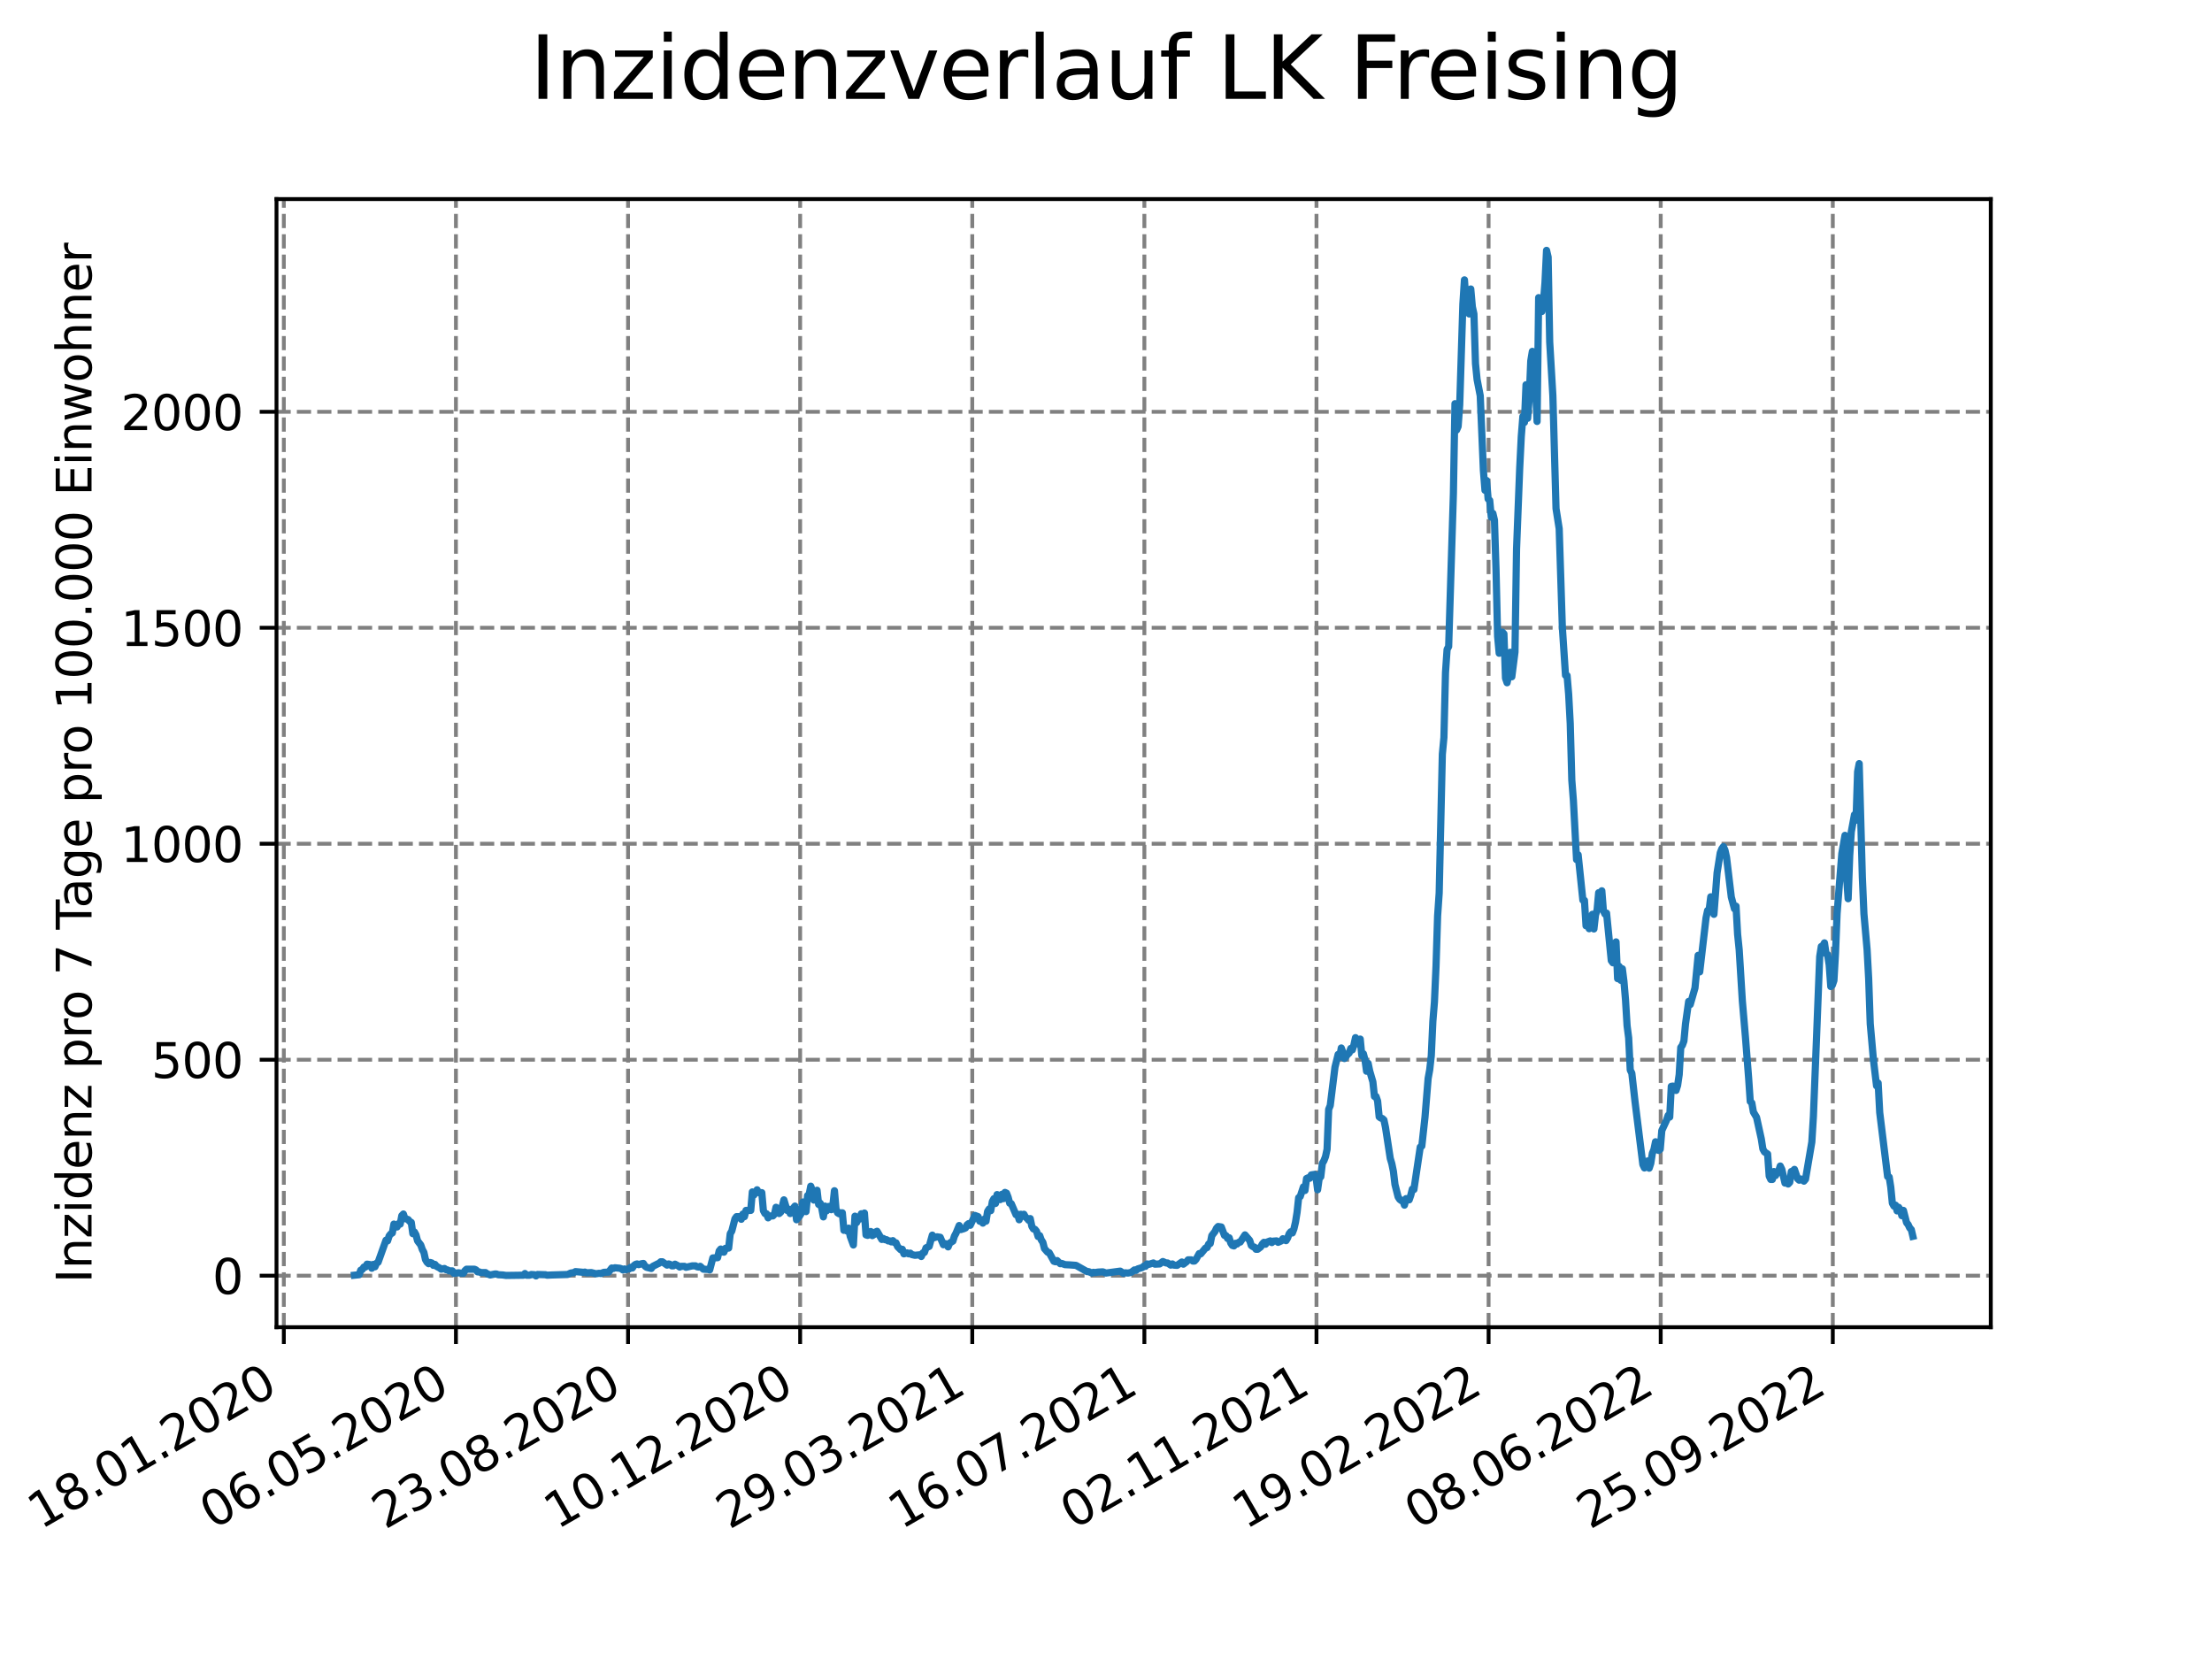 <?xml version="1.0" encoding="utf-8" standalone="no"?>
<!DOCTYPE svg PUBLIC "-//W3C//DTD SVG 1.1//EN"
  "http://www.w3.org/Graphics/SVG/1.1/DTD/svg11.dtd">
<svg xmlns:xlink="http://www.w3.org/1999/xlink" width="460.8pt" height="345.6pt" viewBox="0 0 460.8 345.6" xmlns="http://www.w3.org/2000/svg" version="1.1">
 <defs>
  <style type="text/css">*{stroke-linejoin: round; stroke-linecap: butt}</style>
 </defs>
 <g id="figure_1">
  <g id="patch_1">
   <path d="M 0 345.6 
L 460.8 345.6 
L 460.8 0 
L 0 0 
z
" style="fill: #ffffff"/>
  </g>
  <g id="axes_1">
   <g id="patch_2">
    <path d="M 57.6 276.48 
L 414.72 276.48 
L 414.72 41.472 
L 57.6 41.472 
z
" style="fill: #ffffff"/>
   </g>
   <g id="matplotlib.axis_1">
    <g id="xtick_1">
     <g id="line2d_1">
      <path d="M 59.127 276.48 
L 59.127 41.472 
" clip-path="url(#p4ba4562be3)" style="fill: none; stroke-dasharray: 2.96,1.28; stroke-dashoffset: 0; stroke: #808080; stroke-width: 0.8"/>
     </g>
     <g id="line2d_2">
      <defs>
       <path id="me789b47ba7" d="M 0 0 
L 0 3.5 
" style="stroke: #000000; stroke-width: 0.8"/>
      </defs>
      <g>
       <use xlink:href="#me789b47ba7" x="59.127" y="276.48" style="stroke: #000000; stroke-width: 0.8"/>
      </g>
     </g>
     <g id="text_1">
      <!-- 18.01.2020 -->
      <g transform="translate(8.502 318.689) rotate(-30) scale(0.1 -0.1)">
       <defs>
        <path id="DejaVuSans-31" d="M 794 531 
L 1825 531 
L 1825 4091 
L 703 3866 
L 703 4441 
L 1819 4666 
L 2450 4666 
L 2450 531 
L 3481 531 
L 3481 0 
L 794 0 
L 794 531 
z
" transform="scale(0.016)"/>
        <path id="DejaVuSans-38" d="M 2034 2216 
Q 1584 2216 1326 1975 
Q 1069 1734 1069 1313 
Q 1069 891 1326 650 
Q 1584 409 2034 409 
Q 2484 409 2743 651 
Q 3003 894 3003 1313 
Q 3003 1734 2745 1975 
Q 2488 2216 2034 2216 
z
M 1403 2484 
Q 997 2584 770 2862 
Q 544 3141 544 3541 
Q 544 4100 942 4425 
Q 1341 4750 2034 4750 
Q 2731 4750 3128 4425 
Q 3525 4100 3525 3541 
Q 3525 3141 3298 2862 
Q 3072 2584 2669 2484 
Q 3125 2378 3379 2068 
Q 3634 1759 3634 1313 
Q 3634 634 3220 271 
Q 2806 -91 2034 -91 
Q 1263 -91 848 271 
Q 434 634 434 1313 
Q 434 1759 690 2068 
Q 947 2378 1403 2484 
z
M 1172 3481 
Q 1172 3119 1398 2916 
Q 1625 2713 2034 2713 
Q 2441 2713 2670 2916 
Q 2900 3119 2900 3481 
Q 2900 3844 2670 4047 
Q 2441 4250 2034 4250 
Q 1625 4250 1398 4047 
Q 1172 3844 1172 3481 
z
" transform="scale(0.016)"/>
        <path id="DejaVuSans-2e" d="M 684 794 
L 1344 794 
L 1344 0 
L 684 0 
L 684 794 
z
" transform="scale(0.016)"/>
        <path id="DejaVuSans-30" d="M 2034 4250 
Q 1547 4250 1301 3770 
Q 1056 3291 1056 2328 
Q 1056 1369 1301 889 
Q 1547 409 2034 409 
Q 2525 409 2770 889 
Q 3016 1369 3016 2328 
Q 3016 3291 2770 3770 
Q 2525 4250 2034 4250 
z
M 2034 4750 
Q 2819 4750 3233 4129 
Q 3647 3509 3647 2328 
Q 3647 1150 3233 529 
Q 2819 -91 2034 -91 
Q 1250 -91 836 529 
Q 422 1150 422 2328 
Q 422 3509 836 4129 
Q 1250 4750 2034 4750 
z
" transform="scale(0.016)"/>
        <path id="DejaVuSans-32" d="M 1228 531 
L 3431 531 
L 3431 0 
L 469 0 
L 469 531 
Q 828 903 1448 1529 
Q 2069 2156 2228 2338 
Q 2531 2678 2651 2914 
Q 2772 3150 2772 3378 
Q 2772 3750 2511 3984 
Q 2250 4219 1831 4219 
Q 1534 4219 1204 4116 
Q 875 4013 500 3803 
L 500 4441 
Q 881 4594 1212 4672 
Q 1544 4750 1819 4750 
Q 2544 4750 2975 4387 
Q 3406 4025 3406 3419 
Q 3406 3131 3298 2873 
Q 3191 2616 2906 2266 
Q 2828 2175 2409 1742 
Q 1991 1309 1228 531 
z
" transform="scale(0.016)"/>
       </defs>
       <use xlink:href="#DejaVuSans-31"/>
       <use xlink:href="#DejaVuSans-38" x="63.623"/>
       <use xlink:href="#DejaVuSans-2e" x="127.246"/>
       <use xlink:href="#DejaVuSans-30" x="159.033"/>
       <use xlink:href="#DejaVuSans-31" x="222.656"/>
       <use xlink:href="#DejaVuSans-2e" x="286.279"/>
       <use xlink:href="#DejaVuSans-32" x="318.066"/>
       <use xlink:href="#DejaVuSans-30" x="381.689"/>
       <use xlink:href="#DejaVuSans-32" x="445.312"/>
       <use xlink:href="#DejaVuSans-30" x="508.936"/>
      </g>
     </g>
    </g>
    <g id="xtick_2">
     <g id="line2d_3">
      <path d="M 94.98 276.48 
L 94.98 41.472 
" clip-path="url(#p4ba4562be3)" style="fill: none; stroke-dasharray: 2.96,1.28; stroke-dashoffset: 0; stroke: #808080; stroke-width: 0.8"/>
     </g>
     <g id="line2d_4">
      <g>
       <use xlink:href="#me789b47ba7" x="94.98" y="276.48" style="stroke: #000000; stroke-width: 0.8"/>
      </g>
     </g>
     <g id="text_2">
      <!-- 06.05.2020 -->
      <g transform="translate(44.355 318.689) rotate(-30) scale(0.1 -0.1)">
       <defs>
        <path id="DejaVuSans-36" d="M 2113 2584 
Q 1688 2584 1439 2293 
Q 1191 2003 1191 1497 
Q 1191 994 1439 701 
Q 1688 409 2113 409 
Q 2538 409 2786 701 
Q 3034 994 3034 1497 
Q 3034 2003 2786 2293 
Q 2538 2584 2113 2584 
z
M 3366 4563 
L 3366 3988 
Q 3128 4100 2886 4159 
Q 2644 4219 2406 4219 
Q 1781 4219 1451 3797 
Q 1122 3375 1075 2522 
Q 1259 2794 1537 2939 
Q 1816 3084 2150 3084 
Q 2853 3084 3261 2657 
Q 3669 2231 3669 1497 
Q 3669 778 3244 343 
Q 2819 -91 2113 -91 
Q 1303 -91 875 529 
Q 447 1150 447 2328 
Q 447 3434 972 4092 
Q 1497 4750 2381 4750 
Q 2619 4750 2861 4703 
Q 3103 4656 3366 4563 
z
" transform="scale(0.016)"/>
        <path id="DejaVuSans-35" d="M 691 4666 
L 3169 4666 
L 3169 4134 
L 1269 4134 
L 1269 2991 
Q 1406 3038 1543 3061 
Q 1681 3084 1819 3084 
Q 2600 3084 3056 2656 
Q 3513 2228 3513 1497 
Q 3513 744 3044 326 
Q 2575 -91 1722 -91 
Q 1428 -91 1123 -41 
Q 819 9 494 109 
L 494 744 
Q 775 591 1075 516 
Q 1375 441 1709 441 
Q 2250 441 2565 725 
Q 2881 1009 2881 1497 
Q 2881 1984 2565 2268 
Q 2250 2553 1709 2553 
Q 1456 2553 1204 2497 
Q 953 2441 691 2322 
L 691 4666 
z
" transform="scale(0.016)"/>
       </defs>
       <use xlink:href="#DejaVuSans-30"/>
       <use xlink:href="#DejaVuSans-36" x="63.623"/>
       <use xlink:href="#DejaVuSans-2e" x="127.246"/>
       <use xlink:href="#DejaVuSans-30" x="159.033"/>
       <use xlink:href="#DejaVuSans-35" x="222.656"/>
       <use xlink:href="#DejaVuSans-2e" x="286.279"/>
       <use xlink:href="#DejaVuSans-32" x="318.066"/>
       <use xlink:href="#DejaVuSans-30" x="381.689"/>
       <use xlink:href="#DejaVuSans-32" x="445.312"/>
       <use xlink:href="#DejaVuSans-30" x="508.936"/>
      </g>
     </g>
    </g>
    <g id="xtick_3">
     <g id="line2d_5">
      <path d="M 130.834 276.48 
L 130.834 41.472 
" clip-path="url(#p4ba4562be3)" style="fill: none; stroke-dasharray: 2.96,1.28; stroke-dashoffset: 0; stroke: #808080; stroke-width: 0.8"/>
     </g>
     <g id="line2d_6">
      <g>
       <use xlink:href="#me789b47ba7" x="130.834" y="276.48" style="stroke: #000000; stroke-width: 0.8"/>
      </g>
     </g>
     <g id="text_3">
      <!-- 23.08.2020 -->
      <g transform="translate(80.208 318.689) rotate(-30) scale(0.1 -0.1)">
       <defs>
        <path id="DejaVuSans-33" d="M 2597 2516 
Q 3050 2419 3304 2112 
Q 3559 1806 3559 1356 
Q 3559 666 3084 287 
Q 2609 -91 1734 -91 
Q 1441 -91 1130 -33 
Q 819 25 488 141 
L 488 750 
Q 750 597 1062 519 
Q 1375 441 1716 441 
Q 2309 441 2620 675 
Q 2931 909 2931 1356 
Q 2931 1769 2642 2001 
Q 2353 2234 1838 2234 
L 1294 2234 
L 1294 2753 
L 1863 2753 
Q 2328 2753 2575 2939 
Q 2822 3125 2822 3475 
Q 2822 3834 2567 4026 
Q 2313 4219 1838 4219 
Q 1578 4219 1281 4162 
Q 984 4106 628 3988 
L 628 4550 
Q 988 4650 1302 4700 
Q 1616 4750 1894 4750 
Q 2613 4750 3031 4423 
Q 3450 4097 3450 3541 
Q 3450 3153 3228 2886 
Q 3006 2619 2597 2516 
z
" transform="scale(0.016)"/>
       </defs>
       <use xlink:href="#DejaVuSans-32"/>
       <use xlink:href="#DejaVuSans-33" x="63.623"/>
       <use xlink:href="#DejaVuSans-2e" x="127.246"/>
       <use xlink:href="#DejaVuSans-30" x="159.033"/>
       <use xlink:href="#DejaVuSans-38" x="222.656"/>
       <use xlink:href="#DejaVuSans-2e" x="286.279"/>
       <use xlink:href="#DejaVuSans-32" x="318.066"/>
       <use xlink:href="#DejaVuSans-30" x="381.689"/>
       <use xlink:href="#DejaVuSans-32" x="445.312"/>
       <use xlink:href="#DejaVuSans-30" x="508.936"/>
      </g>
     </g>
    </g>
    <g id="xtick_4">
     <g id="line2d_7">
      <path d="M 166.687 276.48 
L 166.687 41.472 
" clip-path="url(#p4ba4562be3)" style="fill: none; stroke-dasharray: 2.96,1.28; stroke-dashoffset: 0; stroke: #808080; stroke-width: 0.8"/>
     </g>
     <g id="line2d_8">
      <g>
       <use xlink:href="#me789b47ba7" x="166.687" y="276.48" style="stroke: #000000; stroke-width: 0.8"/>
      </g>
     </g>
     <g id="text_4">
      <!-- 10.12.2020 -->
      <g transform="translate(116.062 318.689) rotate(-30) scale(0.1 -0.1)">
       <use xlink:href="#DejaVuSans-31"/>
       <use xlink:href="#DejaVuSans-30" x="63.623"/>
       <use xlink:href="#DejaVuSans-2e" x="127.246"/>
       <use xlink:href="#DejaVuSans-31" x="159.033"/>
       <use xlink:href="#DejaVuSans-32" x="222.656"/>
       <use xlink:href="#DejaVuSans-2e" x="286.279"/>
       <use xlink:href="#DejaVuSans-32" x="318.066"/>
       <use xlink:href="#DejaVuSans-30" x="381.689"/>
       <use xlink:href="#DejaVuSans-32" x="445.312"/>
       <use xlink:href="#DejaVuSans-30" x="508.936"/>
      </g>
     </g>
    </g>
    <g id="xtick_5">
     <g id="line2d_9">
      <path d="M 202.541 276.48 
L 202.541 41.472 
" clip-path="url(#p4ba4562be3)" style="fill: none; stroke-dasharray: 2.96,1.28; stroke-dashoffset: 0; stroke: #808080; stroke-width: 0.8"/>
     </g>
     <g id="line2d_10">
      <g>
       <use xlink:href="#me789b47ba7" x="202.541" y="276.48" style="stroke: #000000; stroke-width: 0.8"/>
      </g>
     </g>
     <g id="text_5">
      <!-- 29.03.2021 -->
      <g transform="translate(151.915 318.689) rotate(-30) scale(0.1 -0.1)">
       <defs>
        <path id="DejaVuSans-39" d="M 703 97 
L 703 672 
Q 941 559 1184 500 
Q 1428 441 1663 441 
Q 2288 441 2617 861 
Q 2947 1281 2994 2138 
Q 2813 1869 2534 1725 
Q 2256 1581 1919 1581 
Q 1219 1581 811 2004 
Q 403 2428 403 3163 
Q 403 3881 828 4315 
Q 1253 4750 1959 4750 
Q 2769 4750 3195 4129 
Q 3622 3509 3622 2328 
Q 3622 1225 3098 567 
Q 2575 -91 1691 -91 
Q 1453 -91 1209 -44 
Q 966 3 703 97 
z
M 1959 2075 
Q 2384 2075 2632 2365 
Q 2881 2656 2881 3163 
Q 2881 3666 2632 3958 
Q 2384 4250 1959 4250 
Q 1534 4250 1286 3958 
Q 1038 3666 1038 3163 
Q 1038 2656 1286 2365 
Q 1534 2075 1959 2075 
z
" transform="scale(0.016)"/>
       </defs>
       <use xlink:href="#DejaVuSans-32"/>
       <use xlink:href="#DejaVuSans-39" x="63.623"/>
       <use xlink:href="#DejaVuSans-2e" x="127.246"/>
       <use xlink:href="#DejaVuSans-30" x="159.033"/>
       <use xlink:href="#DejaVuSans-33" x="222.656"/>
       <use xlink:href="#DejaVuSans-2e" x="286.279"/>
       <use xlink:href="#DejaVuSans-32" x="318.066"/>
       <use xlink:href="#DejaVuSans-30" x="381.689"/>
       <use xlink:href="#DejaVuSans-32" x="445.312"/>
       <use xlink:href="#DejaVuSans-31" x="508.936"/>
      </g>
     </g>
    </g>
    <g id="xtick_6">
     <g id="line2d_11">
      <path d="M 238.394 276.48 
L 238.394 41.472 
" clip-path="url(#p4ba4562be3)" style="fill: none; stroke-dasharray: 2.96,1.28; stroke-dashoffset: 0; stroke: #808080; stroke-width: 0.8"/>
     </g>
     <g id="line2d_12">
      <g>
       <use xlink:href="#me789b47ba7" x="238.394" y="276.48" style="stroke: #000000; stroke-width: 0.8"/>
      </g>
     </g>
     <g id="text_6">
      <!-- 16.07.2021 -->
      <g transform="translate(187.769 318.689) rotate(-30) scale(0.1 -0.1)">
       <defs>
        <path id="DejaVuSans-37" d="M 525 4666 
L 3525 4666 
L 3525 4397 
L 1831 0 
L 1172 0 
L 2766 4134 
L 525 4134 
L 525 4666 
z
" transform="scale(0.016)"/>
       </defs>
       <use xlink:href="#DejaVuSans-31"/>
       <use xlink:href="#DejaVuSans-36" x="63.623"/>
       <use xlink:href="#DejaVuSans-2e" x="127.246"/>
       <use xlink:href="#DejaVuSans-30" x="159.033"/>
       <use xlink:href="#DejaVuSans-37" x="222.656"/>
       <use xlink:href="#DejaVuSans-2e" x="286.279"/>
       <use xlink:href="#DejaVuSans-32" x="318.066"/>
       <use xlink:href="#DejaVuSans-30" x="381.689"/>
       <use xlink:href="#DejaVuSans-32" x="445.312"/>
       <use xlink:href="#DejaVuSans-31" x="508.936"/>
      </g>
     </g>
    </g>
    <g id="xtick_7">
     <g id="line2d_13">
      <path d="M 274.247 276.48 
L 274.247 41.472 
" clip-path="url(#p4ba4562be3)" style="fill: none; stroke-dasharray: 2.96,1.28; stroke-dashoffset: 0; stroke: #808080; stroke-width: 0.8"/>
     </g>
     <g id="line2d_14">
      <g>
       <use xlink:href="#me789b47ba7" x="274.247" y="276.48" style="stroke: #000000; stroke-width: 0.8"/>
      </g>
     </g>
     <g id="text_7">
      <!-- 02.11.2021 -->
      <g transform="translate(223.622 318.689) rotate(-30) scale(0.1 -0.1)">
       <use xlink:href="#DejaVuSans-30"/>
       <use xlink:href="#DejaVuSans-32" x="63.623"/>
       <use xlink:href="#DejaVuSans-2e" x="127.246"/>
       <use xlink:href="#DejaVuSans-31" x="159.033"/>
       <use xlink:href="#DejaVuSans-31" x="222.656"/>
       <use xlink:href="#DejaVuSans-2e" x="286.279"/>
       <use xlink:href="#DejaVuSans-32" x="318.066"/>
       <use xlink:href="#DejaVuSans-30" x="381.689"/>
       <use xlink:href="#DejaVuSans-32" x="445.312"/>
       <use xlink:href="#DejaVuSans-31" x="508.936"/>
      </g>
     </g>
    </g>
    <g id="xtick_8">
     <g id="line2d_15">
      <path d="M 310.101 276.48 
L 310.101 41.472 
" clip-path="url(#p4ba4562be3)" style="fill: none; stroke-dasharray: 2.96,1.28; stroke-dashoffset: 0; stroke: #808080; stroke-width: 0.8"/>
     </g>
     <g id="line2d_16">
      <g>
       <use xlink:href="#me789b47ba7" x="310.101" y="276.48" style="stroke: #000000; stroke-width: 0.8"/>
      </g>
     </g>
     <g id="text_8">
      <!-- 19.02.2022 -->
      <g transform="translate(259.476 318.689) rotate(-30) scale(0.1 -0.1)">
       <use xlink:href="#DejaVuSans-31"/>
       <use xlink:href="#DejaVuSans-39" x="63.623"/>
       <use xlink:href="#DejaVuSans-2e" x="127.246"/>
       <use xlink:href="#DejaVuSans-30" x="159.033"/>
       <use xlink:href="#DejaVuSans-32" x="222.656"/>
       <use xlink:href="#DejaVuSans-2e" x="286.279"/>
       <use xlink:href="#DejaVuSans-32" x="318.066"/>
       <use xlink:href="#DejaVuSans-30" x="381.689"/>
       <use xlink:href="#DejaVuSans-32" x="445.312"/>
       <use xlink:href="#DejaVuSans-32" x="508.936"/>
      </g>
     </g>
    </g>
    <g id="xtick_9">
     <g id="line2d_17">
      <path d="M 345.954 276.48 
L 345.954 41.472 
" clip-path="url(#p4ba4562be3)" style="fill: none; stroke-dasharray: 2.96,1.28; stroke-dashoffset: 0; stroke: #808080; stroke-width: 0.8"/>
     </g>
     <g id="line2d_18">
      <g>
       <use xlink:href="#me789b47ba7" x="345.954" y="276.48" style="stroke: #000000; stroke-width: 0.8"/>
      </g>
     </g>
     <g id="text_9">
      <!-- 08.06.2022 -->
      <g transform="translate(295.329 318.689) rotate(-30) scale(0.1 -0.1)">
       <use xlink:href="#DejaVuSans-30"/>
       <use xlink:href="#DejaVuSans-38" x="63.623"/>
       <use xlink:href="#DejaVuSans-2e" x="127.246"/>
       <use xlink:href="#DejaVuSans-30" x="159.033"/>
       <use xlink:href="#DejaVuSans-36" x="222.656"/>
       <use xlink:href="#DejaVuSans-2e" x="286.279"/>
       <use xlink:href="#DejaVuSans-32" x="318.066"/>
       <use xlink:href="#DejaVuSans-30" x="381.689"/>
       <use xlink:href="#DejaVuSans-32" x="445.312"/>
       <use xlink:href="#DejaVuSans-32" x="508.936"/>
      </g>
     </g>
    </g>
    <g id="xtick_10">
     <g id="line2d_19">
      <path d="M 381.808 276.48 
L 381.808 41.472 
" clip-path="url(#p4ba4562be3)" style="fill: none; stroke-dasharray: 2.96,1.28; stroke-dashoffset: 0; stroke: #808080; stroke-width: 0.8"/>
     </g>
     <g id="line2d_20">
      <g>
       <use xlink:href="#me789b47ba7" x="381.808" y="276.48" style="stroke: #000000; stroke-width: 0.8"/>
      </g>
     </g>
     <g id="text_10">
      <!-- 25.09.2022 -->
      <g transform="translate(331.183 318.689) rotate(-30) scale(0.1 -0.1)">
       <use xlink:href="#DejaVuSans-32"/>
       <use xlink:href="#DejaVuSans-35" x="63.623"/>
       <use xlink:href="#DejaVuSans-2e" x="127.246"/>
       <use xlink:href="#DejaVuSans-30" x="159.033"/>
       <use xlink:href="#DejaVuSans-39" x="222.656"/>
       <use xlink:href="#DejaVuSans-2e" x="286.279"/>
       <use xlink:href="#DejaVuSans-32" x="318.066"/>
       <use xlink:href="#DejaVuSans-30" x="381.689"/>
       <use xlink:href="#DejaVuSans-32" x="445.312"/>
       <use xlink:href="#DejaVuSans-32" x="508.936"/>
      </g>
     </g>
    </g>
   </g>
   <g id="matplotlib.axis_2">
    <g id="ytick_1">
     <g id="line2d_21">
      <path d="M 57.6 265.748 
L 414.72 265.748 
" clip-path="url(#p4ba4562be3)" style="fill: none; stroke-dasharray: 2.96,1.28; stroke-dashoffset: 0; stroke: #808080; stroke-width: 0.8"/>
     </g>
     <g id="line2d_22">
      <defs>
       <path id="m1b3b6927d6" d="M 0 0 
L -3.5 0 
" style="stroke: #000000; stroke-width: 0.8"/>
      </defs>
      <g>
       <use xlink:href="#m1b3b6927d6" x="57.6" y="265.748" style="stroke: #000000; stroke-width: 0.8"/>
      </g>
     </g>
     <g id="text_11">
      <!-- 0 -->
      <g transform="translate(44.237 269.547) scale(0.1 -0.1)">
       <use xlink:href="#DejaVuSans-30"/>
      </g>
     </g>
    </g>
    <g id="ytick_2">
     <g id="line2d_23">
      <path d="M 57.6 220.758 
L 414.72 220.758 
" clip-path="url(#p4ba4562be3)" style="fill: none; stroke-dasharray: 2.96,1.28; stroke-dashoffset: 0; stroke: #808080; stroke-width: 0.8"/>
     </g>
     <g id="line2d_24">
      <g>
       <use xlink:href="#m1b3b6927d6" x="57.6" y="220.758" style="stroke: #000000; stroke-width: 0.8"/>
      </g>
     </g>
     <g id="text_12">
      <!-- 500 -->
      <g transform="translate(31.512 224.557) scale(0.1 -0.1)">
       <use xlink:href="#DejaVuSans-35"/>
       <use xlink:href="#DejaVuSans-30" x="63.623"/>
       <use xlink:href="#DejaVuSans-30" x="127.246"/>
      </g>
     </g>
    </g>
    <g id="ytick_3">
     <g id="line2d_25">
      <path d="M 57.6 175.768 
L 414.72 175.768 
" clip-path="url(#p4ba4562be3)" style="fill: none; stroke-dasharray: 2.96,1.28; stroke-dashoffset: 0; stroke: #808080; stroke-width: 0.8"/>
     </g>
     <g id="line2d_26">
      <g>
       <use xlink:href="#m1b3b6927d6" x="57.6" y="175.768" style="stroke: #000000; stroke-width: 0.8"/>
      </g>
     </g>
     <g id="text_13">
      <!-- 1000 -->
      <g transform="translate(25.15 179.567) scale(0.1 -0.1)">
       <use xlink:href="#DejaVuSans-31"/>
       <use xlink:href="#DejaVuSans-30" x="63.623"/>
       <use xlink:href="#DejaVuSans-30" x="127.246"/>
       <use xlink:href="#DejaVuSans-30" x="190.869"/>
      </g>
     </g>
    </g>
    <g id="ytick_4">
     <g id="line2d_27">
      <path d="M 57.6 130.778 
L 414.72 130.778 
" clip-path="url(#p4ba4562be3)" style="fill: none; stroke-dasharray: 2.96,1.28; stroke-dashoffset: 0; stroke: #808080; stroke-width: 0.8"/>
     </g>
     <g id="line2d_28">
      <g>
       <use xlink:href="#m1b3b6927d6" x="57.6" y="130.778" style="stroke: #000000; stroke-width: 0.8"/>
      </g>
     </g>
     <g id="text_14">
      <!-- 1500 -->
      <g transform="translate(25.15 134.577) scale(0.1 -0.1)">
       <use xlink:href="#DejaVuSans-31"/>
       <use xlink:href="#DejaVuSans-35" x="63.623"/>
       <use xlink:href="#DejaVuSans-30" x="127.246"/>
       <use xlink:href="#DejaVuSans-30" x="190.869"/>
      </g>
     </g>
    </g>
    <g id="ytick_5">
     <g id="line2d_29">
      <path d="M 57.6 85.788 
L 414.72 85.788 
" clip-path="url(#p4ba4562be3)" style="fill: none; stroke-dasharray: 2.96,1.28; stroke-dashoffset: 0; stroke: #808080; stroke-width: 0.8"/>
     </g>
     <g id="line2d_30">
      <g>
       <use xlink:href="#m1b3b6927d6" x="57.6" y="85.788" style="stroke: #000000; stroke-width: 0.8"/>
      </g>
     </g>
     <g id="text_15">
      <!-- 2000 -->
      <g transform="translate(25.15 89.588) scale(0.1 -0.1)">
       <use xlink:href="#DejaVuSans-32"/>
       <use xlink:href="#DejaVuSans-30" x="63.623"/>
       <use xlink:href="#DejaVuSans-30" x="127.246"/>
       <use xlink:href="#DejaVuSans-30" x="190.869"/>
      </g>
     </g>
    </g>
    <g id="text_16">
     <!-- Inzidenz pro 7 Tage pro 100.000 Einwohner -->
     <g transform="translate(19.07 267.301) rotate(-90) scale(0.1 -0.1)">
      <defs>
       <path id="DejaVuSans-49" d="M 628 4666 
L 1259 4666 
L 1259 0 
L 628 0 
L 628 4666 
z
" transform="scale(0.016)"/>
       <path id="DejaVuSans-6e" d="M 3513 2113 
L 3513 0 
L 2938 0 
L 2938 2094 
Q 2938 2591 2744 2837 
Q 2550 3084 2163 3084 
Q 1697 3084 1428 2787 
Q 1159 2491 1159 1978 
L 1159 0 
L 581 0 
L 581 3500 
L 1159 3500 
L 1159 2956 
Q 1366 3272 1645 3428 
Q 1925 3584 2291 3584 
Q 2894 3584 3203 3211 
Q 3513 2838 3513 2113 
z
" transform="scale(0.016)"/>
       <path id="DejaVuSans-7a" d="M 353 3500 
L 3084 3500 
L 3084 2975 
L 922 459 
L 3084 459 
L 3084 0 
L 275 0 
L 275 525 
L 2438 3041 
L 353 3041 
L 353 3500 
z
" transform="scale(0.016)"/>
       <path id="DejaVuSans-69" d="M 603 3500 
L 1178 3500 
L 1178 0 
L 603 0 
L 603 3500 
z
M 603 4863 
L 1178 4863 
L 1178 4134 
L 603 4134 
L 603 4863 
z
" transform="scale(0.016)"/>
       <path id="DejaVuSans-64" d="M 2906 2969 
L 2906 4863 
L 3481 4863 
L 3481 0 
L 2906 0 
L 2906 525 
Q 2725 213 2448 61 
Q 2172 -91 1784 -91 
Q 1150 -91 751 415 
Q 353 922 353 1747 
Q 353 2572 751 3078 
Q 1150 3584 1784 3584 
Q 2172 3584 2448 3432 
Q 2725 3281 2906 2969 
z
M 947 1747 
Q 947 1113 1208 752 
Q 1469 391 1925 391 
Q 2381 391 2643 752 
Q 2906 1113 2906 1747 
Q 2906 2381 2643 2742 
Q 2381 3103 1925 3103 
Q 1469 3103 1208 2742 
Q 947 2381 947 1747 
z
" transform="scale(0.016)"/>
       <path id="DejaVuSans-65" d="M 3597 1894 
L 3597 1613 
L 953 1613 
Q 991 1019 1311 708 
Q 1631 397 2203 397 
Q 2534 397 2845 478 
Q 3156 559 3463 722 
L 3463 178 
Q 3153 47 2828 -22 
Q 2503 -91 2169 -91 
Q 1331 -91 842 396 
Q 353 884 353 1716 
Q 353 2575 817 3079 
Q 1281 3584 2069 3584 
Q 2775 3584 3186 3129 
Q 3597 2675 3597 1894 
z
M 3022 2063 
Q 3016 2534 2758 2815 
Q 2500 3097 2075 3097 
Q 1594 3097 1305 2825 
Q 1016 2553 972 2059 
L 3022 2063 
z
" transform="scale(0.016)"/>
       <path id="DejaVuSans-20" transform="scale(0.016)"/>
       <path id="DejaVuSans-70" d="M 1159 525 
L 1159 -1331 
L 581 -1331 
L 581 3500 
L 1159 3500 
L 1159 2969 
Q 1341 3281 1617 3432 
Q 1894 3584 2278 3584 
Q 2916 3584 3314 3078 
Q 3713 2572 3713 1747 
Q 3713 922 3314 415 
Q 2916 -91 2278 -91 
Q 1894 -91 1617 61 
Q 1341 213 1159 525 
z
M 3116 1747 
Q 3116 2381 2855 2742 
Q 2594 3103 2138 3103 
Q 1681 3103 1420 2742 
Q 1159 2381 1159 1747 
Q 1159 1113 1420 752 
Q 1681 391 2138 391 
Q 2594 391 2855 752 
Q 3116 1113 3116 1747 
z
" transform="scale(0.016)"/>
       <path id="DejaVuSans-72" d="M 2631 2963 
Q 2534 3019 2420 3045 
Q 2306 3072 2169 3072 
Q 1681 3072 1420 2755 
Q 1159 2438 1159 1844 
L 1159 0 
L 581 0 
L 581 3500 
L 1159 3500 
L 1159 2956 
Q 1341 3275 1631 3429 
Q 1922 3584 2338 3584 
Q 2397 3584 2469 3576 
Q 2541 3569 2628 3553 
L 2631 2963 
z
" transform="scale(0.016)"/>
       <path id="DejaVuSans-6f" d="M 1959 3097 
Q 1497 3097 1228 2736 
Q 959 2375 959 1747 
Q 959 1119 1226 758 
Q 1494 397 1959 397 
Q 2419 397 2687 759 
Q 2956 1122 2956 1747 
Q 2956 2369 2687 2733 
Q 2419 3097 1959 3097 
z
M 1959 3584 
Q 2709 3584 3137 3096 
Q 3566 2609 3566 1747 
Q 3566 888 3137 398 
Q 2709 -91 1959 -91 
Q 1206 -91 779 398 
Q 353 888 353 1747 
Q 353 2609 779 3096 
Q 1206 3584 1959 3584 
z
" transform="scale(0.016)"/>
       <path id="DejaVuSans-54" d="M -19 4666 
L 3928 4666 
L 3928 4134 
L 2272 4134 
L 2272 0 
L 1638 0 
L 1638 4134 
L -19 4134 
L -19 4666 
z
" transform="scale(0.016)"/>
       <path id="DejaVuSans-61" d="M 2194 1759 
Q 1497 1759 1228 1600 
Q 959 1441 959 1056 
Q 959 750 1161 570 
Q 1363 391 1709 391 
Q 2188 391 2477 730 
Q 2766 1069 2766 1631 
L 2766 1759 
L 2194 1759 
z
M 3341 1997 
L 3341 0 
L 2766 0 
L 2766 531 
Q 2569 213 2275 61 
Q 1981 -91 1556 -91 
Q 1019 -91 701 211 
Q 384 513 384 1019 
Q 384 1609 779 1909 
Q 1175 2209 1959 2209 
L 2766 2209 
L 2766 2266 
Q 2766 2663 2505 2880 
Q 2244 3097 1772 3097 
Q 1472 3097 1187 3025 
Q 903 2953 641 2809 
L 641 3341 
Q 956 3463 1253 3523 
Q 1550 3584 1831 3584 
Q 2591 3584 2966 3190 
Q 3341 2797 3341 1997 
z
" transform="scale(0.016)"/>
       <path id="DejaVuSans-67" d="M 2906 1791 
Q 2906 2416 2648 2759 
Q 2391 3103 1925 3103 
Q 1463 3103 1205 2759 
Q 947 2416 947 1791 
Q 947 1169 1205 825 
Q 1463 481 1925 481 
Q 2391 481 2648 825 
Q 2906 1169 2906 1791 
z
M 3481 434 
Q 3481 -459 3084 -895 
Q 2688 -1331 1869 -1331 
Q 1566 -1331 1297 -1286 
Q 1028 -1241 775 -1147 
L 775 -588 
Q 1028 -725 1275 -790 
Q 1522 -856 1778 -856 
Q 2344 -856 2625 -561 
Q 2906 -266 2906 331 
L 2906 616 
Q 2728 306 2450 153 
Q 2172 0 1784 0 
Q 1141 0 747 490 
Q 353 981 353 1791 
Q 353 2603 747 3093 
Q 1141 3584 1784 3584 
Q 2172 3584 2450 3431 
Q 2728 3278 2906 2969 
L 2906 3500 
L 3481 3500 
L 3481 434 
z
" transform="scale(0.016)"/>
       <path id="DejaVuSans-45" d="M 628 4666 
L 3578 4666 
L 3578 4134 
L 1259 4134 
L 1259 2753 
L 3481 2753 
L 3481 2222 
L 1259 2222 
L 1259 531 
L 3634 531 
L 3634 0 
L 628 0 
L 628 4666 
z
" transform="scale(0.016)"/>
       <path id="DejaVuSans-77" d="M 269 3500 
L 844 3500 
L 1563 769 
L 2278 3500 
L 2956 3500 
L 3675 769 
L 4391 3500 
L 4966 3500 
L 4050 0 
L 3372 0 
L 2619 2869 
L 1863 0 
L 1184 0 
L 269 3500 
z
" transform="scale(0.016)"/>
       <path id="DejaVuSans-68" d="M 3513 2113 
L 3513 0 
L 2938 0 
L 2938 2094 
Q 2938 2591 2744 2837 
Q 2550 3084 2163 3084 
Q 1697 3084 1428 2787 
Q 1159 2491 1159 1978 
L 1159 0 
L 581 0 
L 581 4863 
L 1159 4863 
L 1159 2956 
Q 1366 3272 1645 3428 
Q 1925 3584 2291 3584 
Q 2894 3584 3203 3211 
Q 3513 2838 3513 2113 
z
" transform="scale(0.016)"/>
      </defs>
      <use xlink:href="#DejaVuSans-49"/>
      <use xlink:href="#DejaVuSans-6e" x="29.492"/>
      <use xlink:href="#DejaVuSans-7a" x="92.871"/>
      <use xlink:href="#DejaVuSans-69" x="145.361"/>
      <use xlink:href="#DejaVuSans-64" x="173.145"/>
      <use xlink:href="#DejaVuSans-65" x="236.621"/>
      <use xlink:href="#DejaVuSans-6e" x="298.145"/>
      <use xlink:href="#DejaVuSans-7a" x="361.523"/>
      <use xlink:href="#DejaVuSans-20" x="414.014"/>
      <use xlink:href="#DejaVuSans-70" x="445.801"/>
      <use xlink:href="#DejaVuSans-72" x="509.277"/>
      <use xlink:href="#DejaVuSans-6f" x="548.141"/>
      <use xlink:href="#DejaVuSans-20" x="609.322"/>
      <use xlink:href="#DejaVuSans-37" x="641.109"/>
      <use xlink:href="#DejaVuSans-20" x="704.732"/>
      <use xlink:href="#DejaVuSans-54" x="736.52"/>
      <use xlink:href="#DejaVuSans-61" x="781.104"/>
      <use xlink:href="#DejaVuSans-67" x="842.383"/>
      <use xlink:href="#DejaVuSans-65" x="905.859"/>
      <use xlink:href="#DejaVuSans-20" x="967.383"/>
      <use xlink:href="#DejaVuSans-70" x="999.17"/>
      <use xlink:href="#DejaVuSans-72" x="1062.646"/>
      <use xlink:href="#DejaVuSans-6f" x="1101.51"/>
      <use xlink:href="#DejaVuSans-20" x="1162.691"/>
      <use xlink:href="#DejaVuSans-31" x="1194.479"/>
      <use xlink:href="#DejaVuSans-30" x="1258.102"/>
      <use xlink:href="#DejaVuSans-30" x="1321.725"/>
      <use xlink:href="#DejaVuSans-2e" x="1385.348"/>
      <use xlink:href="#DejaVuSans-30" x="1417.135"/>
      <use xlink:href="#DejaVuSans-30" x="1480.758"/>
      <use xlink:href="#DejaVuSans-30" x="1544.381"/>
      <use xlink:href="#DejaVuSans-20" x="1608.004"/>
      <use xlink:href="#DejaVuSans-45" x="1639.791"/>
      <use xlink:href="#DejaVuSans-69" x="1702.975"/>
      <use xlink:href="#DejaVuSans-6e" x="1730.758"/>
      <use xlink:href="#DejaVuSans-77" x="1794.137"/>
      <use xlink:href="#DejaVuSans-6f" x="1875.924"/>
      <use xlink:href="#DejaVuSans-68" x="1937.105"/>
      <use xlink:href="#DejaVuSans-6e" x="2000.484"/>
      <use xlink:href="#DejaVuSans-65" x="2063.863"/>
      <use xlink:href="#DejaVuSans-72" x="2125.387"/>
     </g>
    </g>
   </g>
   <g id="line2d_31">
    <path d="M 73.833 265.648 
L 74.82 265.548 
L 75.148 264.598 
L 75.477 264.448 
L 75.806 263.948 
L 76.135 263.948 
L 76.464 263.348 
L 77.122 263.448 
L 77.451 264.198 
L 77.78 263.398 
L 78.109 263.898 
L 78.438 263.149 
L 78.767 262.949 
L 80.411 258.35 
L 80.74 258.5 
L 81.069 257.45 
L 81.398 257.05 
L 81.727 256.85 
L 82.056 255.001 
L 82.714 255.601 
L 83.043 254.901 
L 83.372 255.001 
L 83.701 253.251 
L 84.03 252.901 
L 84.359 253.851 
L 85.016 254.051 
L 85.345 254.451 
L 85.674 254.651 
L 86.003 257 
L 86.332 256.65 
L 86.661 257.25 
L 86.99 258.5 
L 87.648 259.35 
L 87.977 260.299 
L 88.306 260.899 
L 88.635 262.399 
L 88.964 262.949 
L 89.292 263.248 
L 89.621 262.999 
L 89.95 263.099 
L 90.279 263.598 
L 90.608 263.398 
L 90.937 263.798 
L 91.595 264.148 
L 91.924 264.398 
L 92.582 264.248 
L 92.911 264.498 
L 93.24 264.548 
L 93.569 264.748 
L 94.226 264.748 
L 94.555 265.248 
L 95.542 265.148 
L 96.2 265.248 
L 96.529 265.248 
L 96.858 264.698 
L 97.187 264.398 
L 97.845 264.398 
L 98.831 264.398 
L 99.16 264.548 
L 99.489 264.948 
L 99.818 264.948 
L 100.147 265.098 
L 101.134 265.098 
L 101.463 265.348 
L 102.121 265.598 
L 103.108 265.398 
L 103.436 265.398 
L 103.765 265.548 
L 104.752 265.598 
L 105.41 265.698 
L 109.028 265.648 
L 109.357 265.298 
L 109.686 265.648 
L 110.344 265.648 
L 110.673 265.498 
L 111.331 265.548 
L 111.66 265.798 
L 111.989 265.498 
L 113.633 265.548 
L 113.962 265.648 
L 114.949 265.598 
L 118.238 265.498 
L 118.896 265.198 
L 119.554 265.098 
L 119.883 264.898 
L 121.528 265.048 
L 121.857 264.998 
L 122.186 265.148 
L 123.172 265.098 
L 124.159 265.348 
L 124.817 265.248 
L 125.146 265.298 
L 125.804 265.048 
L 126.791 264.998 
L 127.448 264.148 
L 127.777 264.248 
L 128.106 264.098 
L 129.093 264.198 
L 129.422 264.298 
L 129.751 264.548 
L 130.08 264.348 
L 130.409 264.498 
L 130.738 264.348 
L 131.067 264.348 
L 131.396 263.998 
L 131.725 264.148 
L 132.053 263.648 
L 132.382 263.398 
L 132.711 263.298 
L 133.04 263.448 
L 133.698 263.248 
L 134.027 263.199 
L 134.356 263.748 
L 134.685 263.998 
L 135.672 264.248 
L 136.001 263.798 
L 136.987 263.298 
L 137.316 263.149 
L 137.645 262.849 
L 137.974 262.849 
L 138.961 263.548 
L 139.29 263.298 
L 139.619 263.398 
L 139.948 263.698 
L 140.277 263.698 
L 140.606 263.348 
L 141.264 263.698 
L 141.592 263.948 
L 141.921 263.798 
L 142.579 263.798 
L 142.908 263.998 
L 144.224 263.698 
L 144.882 263.698 
L 145.211 263.898 
L 145.54 263.948 
L 145.869 263.798 
L 146.526 264.398 
L 147.513 264.448 
L 147.842 264.548 
L 148.5 262.049 
L 149.487 261.999 
L 149.816 260.599 
L 150.145 260.199 
L 150.474 260.799 
L 150.802 260.849 
L 151.131 260.049 
L 151.789 259.999 
L 152.118 257 
L 152.447 256.45 
L 153.105 253.901 
L 153.434 253.451 
L 154.092 253.451 
L 154.421 254.001 
L 154.75 252.901 
L 155.079 253.451 
L 155.408 252.151 
L 156.065 252.151 
L 156.394 252.151 
L 156.723 248.302 
L 157.052 248.952 
L 157.71 247.853 
L 158.039 248.452 
L 158.697 248.452 
L 159.026 252.201 
L 159.355 252.801 
L 159.684 252.851 
L 160.013 253.701 
L 160.341 253.301 
L 160.999 253.301 
L 161.328 252.951 
L 161.657 251.502 
L 161.986 252.601 
L 162.315 252.801 
L 162.644 252.501 
L 163.302 249.952 
L 163.96 252.151 
L 164.289 251.901 
L 164.618 252.801 
L 164.947 252.351 
L 165.275 251.652 
L 165.604 251.252 
L 165.933 254.101 
L 166.591 253.301 
L 166.92 252.751 
L 167.249 250.402 
L 167.578 251.851 
L 167.907 252.401 
L 168.236 249.052 
L 168.565 248.802 
L 168.894 247.103 
L 169.223 248.003 
L 169.552 250.002 
L 169.88 248.302 
L 170.209 247.953 
L 170.538 250.902 
L 170.867 250.652 
L 171.196 251.752 
L 171.525 253.501 
L 171.854 251.252 
L 172.183 252.251 
L 172.512 251.352 
L 172.841 251.302 
L 173.17 252.001 
L 173.499 251.102 
L 173.828 248.053 
L 174.157 251.851 
L 174.486 252.651 
L 174.814 252.851 
L 175.143 252.651 
L 175.472 252.651 
L 175.801 256.3 
L 176.13 256.2 
L 176.459 256.45 
L 176.788 255.85 
L 177.117 257.55 
L 177.775 259.35 
L 178.104 253.351 
L 178.433 254.701 
L 178.762 254.001 
L 179.091 253.951 
L 179.419 252.851 
L 179.748 253.351 
L 180.077 252.701 
L 180.406 257.25 
L 180.735 257.35 
L 181.064 257.2 
L 181.393 256.55 
L 181.722 257.4 
L 182.051 257.2 
L 182.38 256.65 
L 182.709 256.5 
L 183.696 258.2 
L 184.024 258 
L 184.353 258.25 
L 184.682 258.25 
L 185.011 258.5 
L 185.34 258.5 
L 185.669 258.7 
L 185.998 258.45 
L 186.327 258.85 
L 186.656 258.9 
L 186.985 259.699 
L 187.643 260.349 
L 187.972 260.249 
L 188.301 261.199 
L 188.958 260.999 
L 189.287 261.199 
L 189.616 261.049 
L 189.945 261.349 
L 190.603 261.499 
L 191.59 261.399 
L 191.919 261.749 
L 192.248 260.999 
L 192.577 260.899 
L 192.906 259.949 
L 193.563 259.649 
L 194.221 257.3 
L 194.55 257.85 
L 195.208 257.65 
L 195.866 257.75 
L 196.524 259.3 
L 196.853 259.05 
L 197.182 259.2 
L 197.511 259.749 
L 197.84 258.95 
L 198.497 258.55 
L 198.826 257.5 
L 199.155 256.9 
L 199.813 255.301 
L 200.142 256.15 
L 200.8 255.95 
L 201.129 255.8 
L 201.458 255.151 
L 201.787 254.901 
L 202.116 255.251 
L 203.102 253.201 
L 203.76 253.451 
L 204.089 254.401 
L 204.418 254.151 
L 204.747 254.801 
L 205.076 253.951 
L 205.405 254.401 
L 205.734 252.351 
L 206.063 251.851 
L 206.392 252.201 
L 206.721 250.302 
L 207.05 249.702 
L 207.379 250.702 
L 207.707 248.852 
L 208.036 249.752 
L 208.365 249.902 
L 208.694 248.802 
L 209.023 249.702 
L 209.352 248.402 
L 209.681 248.552 
L 210.01 249.402 
L 210.339 250.652 
L 210.668 250.752 
L 211.655 253.051 
L 211.984 252.951 
L 212.313 254.101 
L 212.641 252.951 
L 212.97 253.051 
L 213.299 252.951 
L 213.628 253.551 
L 213.957 253.801 
L 214.286 254.201 
L 214.615 253.851 
L 214.944 255.451 
L 215.273 256 
L 215.602 256.1 
L 215.931 256.5 
L 216.26 257.6 
L 216.589 257.4 
L 216.918 258.3 
L 217.246 258.8 
L 217.575 260.099 
L 218.233 260.849 
L 218.562 260.949 
L 219.549 262.749 
L 219.878 262.849 
L 220.207 262.599 
L 220.865 263.248 
L 221.194 263.199 
L 221.852 263.448 
L 222.838 263.498 
L 224.154 263.598 
L 226.457 264.898 
L 226.785 264.898 
L 227.443 265.198 
L 227.772 265.048 
L 228.101 265.098 
L 228.759 264.998 
L 229.746 264.948 
L 230.404 265.198 
L 233.364 264.798 
L 234.022 265.248 
L 234.351 265.148 
L 235.009 265.198 
L 235.667 265.048 
L 236.324 264.548 
L 236.653 264.648 
L 236.982 264.348 
L 237.969 264.048 
L 238.298 263.748 
L 238.627 263.798 
L 238.956 263.298 
L 239.285 263.398 
L 239.943 263.199 
L 240.272 263.099 
L 240.601 263.348 
L 241.587 263.298 
L 242.245 262.799 
L 242.903 263.099 
L 243.232 263.099 
L 243.89 263.548 
L 244.219 263.298 
L 244.548 263.548 
L 245.206 263.598 
L 246.192 262.899 
L 246.521 263.348 
L 247.179 262.849 
L 247.508 262.449 
L 248.166 262.449 
L 248.495 262.699 
L 248.824 262.699 
L 249.153 262.349 
L 249.811 261.149 
L 250.14 261.199 
L 251.126 259.999 
L 251.455 259.899 
L 251.784 259.15 
L 252.113 259.05 
L 252.442 257.4 
L 253.1 256.55 
L 253.429 255.85 
L 253.758 255.501 
L 254.416 255.601 
L 255.074 257.35 
L 255.402 257.4 
L 255.731 258 
L 256.06 257.85 
L 256.389 258.95 
L 256.718 259.449 
L 257.047 259.549 
L 257.376 259 
L 257.705 259.15 
L 258.034 258.8 
L 258.363 258.75 
L 259.35 257.25 
L 260.336 258.4 
L 260.665 259.449 
L 260.994 259.699 
L 261.323 259.799 
L 261.652 260.249 
L 261.981 260.249 
L 262.639 259.749 
L 262.968 259.15 
L 263.297 258.8 
L 263.626 259.2 
L 263.955 258.75 
L 264.613 258.5 
L 264.941 258.85 
L 265.27 258.55 
L 265.928 258.5 
L 266.257 258.8 
L 266.915 258.5 
L 267.244 258.05 
L 267.902 258.45 
L 268.231 257.9 
L 268.56 257 
L 268.889 256.6 
L 269.218 256.85 
L 269.546 256 
L 269.875 254.601 
L 270.204 252.551 
L 270.533 249.502 
L 270.862 249.252 
L 271.52 247.253 
L 271.849 248.003 
L 272.178 245.503 
L 272.507 245.353 
L 272.836 245.453 
L 273.165 244.753 
L 273.823 244.653 
L 274.151 245.203 
L 274.48 247.853 
L 274.809 245.503 
L 275.138 245.153 
L 275.467 242.354 
L 275.796 241.804 
L 276.125 240.954 
L 276.454 239.405 
L 276.783 231.107 
L 277.112 230.307 
L 278.099 222.309 
L 278.757 219.66 
L 279.085 220.21 
L 279.414 218.31 
L 279.743 219.21 
L 280.072 220.51 
L 280.73 219.66 
L 281.059 219.36 
L 281.388 218.41 
L 281.717 218.71 
L 282.046 217.661 
L 282.375 216.161 
L 282.704 217.311 
L 283.033 217.511 
L 283.362 216.461 
L 283.69 219.91 
L 284.019 219.51 
L 284.348 220.76 
L 284.677 223.159 
L 285.006 221.51 
L 285.335 223.109 
L 285.993 225.358 
L 286.322 228.408 
L 286.651 228.408 
L 286.98 229.357 
L 287.309 232.657 
L 287.638 232.906 
L 287.967 233.006 
L 288.296 233.306 
L 288.624 234.856 
L 289.611 241.304 
L 289.94 242.404 
L 290.269 244.004 
L 290.598 246.753 
L 291.256 249.352 
L 291.585 249.852 
L 291.914 250.102 
L 292.243 250.052 
L 292.572 251.052 
L 292.901 249.702 
L 293.558 249.952 
L 293.887 249.002 
L 294.216 247.703 
L 294.545 247.803 
L 295.861 238.955 
L 296.19 238.755 
L 296.848 232.757 
L 297.506 224.659 
L 297.834 222.859 
L 298.163 219.91 
L 298.492 212.762 
L 298.821 208.713 
L 299.15 201.315 
L 299.479 190.818 
L 299.808 186.019 
L 300.466 157.126 
L 300.795 153.627 
L 301.124 140.081 
L 301.453 135.282 
L 301.782 134.682 
L 302.768 102.891 
L 303.097 84.096 
L 303.426 89.594 
L 303.755 88.845 
L 304.084 84.346 
L 304.742 63.351 
L 305.071 58.303 
L 305.4 62.901 
L 305.729 62.002 
L 306.058 65.401 
L 306.387 60.202 
L 306.716 63.901 
L 307.045 65.401 
L 307.373 75.748 
L 307.702 79.047 
L 308.36 82.446 
L 309.018 97.992 
L 309.347 102.141 
L 309.676 100.092 
L 310.005 103.941 
L 310.334 104.24 
L 310.663 107.74 
L 310.992 106.94 
L 311.321 108.339 
L 311.65 118.687 
L 311.979 132.533 
L 312.307 136.082 
L 312.636 133.383 
L 312.965 131.683 
L 313.294 132.033 
L 313.623 141.281 
L 313.952 142.23 
L 314.281 140.681 
L 314.61 135.882 
L 314.939 140.981 
L 315.597 135.832 
L 315.926 114.338 
L 316.584 97.492 
L 316.912 90.894 
L 317.241 86.745 
L 317.57 87.995 
L 317.899 80.147 
L 318.228 87.145 
L 318.557 83.046 
L 318.886 75.198 
L 319.215 73.199 
L 319.544 76.148 
L 319.873 80.597 
L 320.202 87.795 
L 320.531 62.002 
L 320.86 64.101 
L 321.189 64.901 
L 321.518 63.001 
L 321.846 58.902 
L 322.175 52.154 
L 322.504 53.554 
L 322.833 71.249 
L 323.491 82.446 
L 324.149 105.94 
L 324.807 110.139 
L 325.465 130.683 
L 326.123 140.681 
L 326.451 140.731 
L 326.78 144.63 
L 327.109 150.728 
L 327.438 162.525 
L 327.767 166.774 
L 328.425 179.071 
L 328.754 178.071 
L 329.741 187.518 
L 330.07 187.568 
L 330.399 192.867 
L 330.728 192.367 
L 331.056 193.467 
L 331.385 192.867 
L 331.714 190.468 
L 332.043 193.517 
L 332.372 190.618 
L 332.701 189.568 
L 333.03 185.969 
L 333.359 187.918 
L 333.688 185.569 
L 334.017 189.718 
L 334.346 190.418 
L 334.675 190.218 
L 335.662 200.115 
L 335.99 200.565 
L 336.319 198.865 
L 336.648 196.216 
L 336.977 203.864 
L 337.306 201.315 
L 337.635 204.214 
L 337.964 201.815 
L 338.293 204.414 
L 338.622 208.263 
L 338.951 213.662 
L 339.28 216.211 
L 339.609 222.909 
L 339.938 223.559 
L 340.595 229.407 
L 342.24 242.604 
L 342.569 243.304 
L 342.898 242.704 
L 343.227 241.854 
L 343.556 243.354 
L 343.885 242.354 
L 344.214 240.255 
L 344.543 239.455 
L 344.872 237.855 
L 345.529 239.655 
L 345.858 239.405 
L 346.187 235.506 
L 347.174 233.356 
L 347.503 232.357 
L 347.832 232.707 
L 348.161 226.308 
L 348.49 226.258 
L 349.148 227.158 
L 349.477 226.108 
L 349.806 223.859 
L 350.134 218.21 
L 350.463 217.76 
L 350.792 216.861 
L 351.121 213.312 
L 351.779 208.613 
L 352.108 209.263 
L 353.095 205.814 
L 353.753 199.015 
L 354.082 202.465 
L 355.397 191.217 
L 355.726 189.668 
L 356.055 189.468 
L 356.384 186.819 
L 357.042 190.468 
L 357.7 181.82 
L 358.358 177.671 
L 358.687 176.821 
L 359.016 176.371 
L 359.345 177.121 
L 359.673 178.621 
L 360.66 186.869 
L 361.318 189.318 
L 361.647 188.768 
L 361.976 194.617 
L 362.305 197.866 
L 362.963 208.513 
L 363.621 216.211 
L 364.278 224.659 
L 364.607 229.457 
L 364.936 229.757 
L 365.265 231.657 
L 365.923 232.757 
L 366.91 237.255 
L 367.239 239.355 
L 367.568 239.955 
L 368.226 240.405 
L 368.555 245.003 
L 368.884 245.703 
L 369.212 245.703 
L 369.541 244.054 
L 369.87 244.903 
L 370.199 244.303 
L 370.528 243.954 
L 370.857 242.904 
L 371.186 243.604 
L 371.844 246.453 
L 372.173 246.103 
L 372.502 246.653 
L 372.831 246.303 
L 373.16 244.054 
L 373.489 243.954 
L 373.817 243.604 
L 374.475 245.553 
L 374.804 245.853 
L 375.133 245.603 
L 375.791 246.053 
L 376.12 245.653 
L 377.436 237.905 
L 377.765 232.557 
L 378.423 215.961 
L 379.08 199.265 
L 379.409 197.166 
L 379.738 197.016 
L 380.067 196.416 
L 380.396 198.666 
L 380.725 198.865 
L 381.054 201.015 
L 381.383 205.514 
L 381.712 205.214 
L 382.041 204.264 
L 382.37 198.516 
L 382.699 190.318 
L 383.685 177.821 
L 384.343 174.022 
L 384.672 182.67 
L 385.001 187.219 
L 385.33 178.221 
L 385.659 173.272 
L 386.317 169.723 
L 386.646 170.873 
L 386.975 160.776 
L 387.304 159.076 
L 387.961 182.72 
L 388.29 190.368 
L 388.948 197.816 
L 389.277 203.864 
L 389.606 213.262 
L 390.264 220.71 
L 390.922 226.208 
L 391.251 225.608 
L 391.58 231.757 
L 393.224 245.103 
L 393.553 245.203 
L 393.882 247.303 
L 394.211 250.652 
L 394.54 251.252 
L 394.869 251.052 
L 395.198 252.251 
L 395.527 251.502 
L 395.856 252.001 
L 396.185 253.251 
L 396.514 252.151 
L 397.172 254.701 
L 397.5 255.101 
L 397.829 255.8 
L 398.158 256.15 
L 398.487 257.55 
L 398.487 257.55 
" clip-path="url(#p4ba4562be3)" style="fill: none; stroke: #1f77b4; stroke-width: 1.5; stroke-linecap: square"/>
   </g>
   <g id="patch_3">
    <path d="M 57.6 276.48 
L 57.6 41.472 
" style="fill: none; stroke: #000000; stroke-width: 0.8; stroke-linejoin: miter; stroke-linecap: square"/>
   </g>
   <g id="patch_4">
    <path d="M 414.72 276.48 
L 414.72 41.472 
" style="fill: none; stroke: #000000; stroke-width: 0.8; stroke-linejoin: miter; stroke-linecap: square"/>
   </g>
   <g id="patch_5">
    <path d="M 57.6 276.48 
L 414.72 276.48 
" style="fill: none; stroke: #000000; stroke-width: 0.8; stroke-linejoin: miter; stroke-linecap: square"/>
   </g>
   <g id="patch_6">
    <path d="M 57.6 41.472 
L 414.72 41.472 
" style="fill: none; stroke: #000000; stroke-width: 0.8; stroke-linejoin: miter; stroke-linecap: square"/>
   </g>
  </g>
  <g id="text_17">
   <!-- Inzidenzverlauf LK Freising -->
   <g transform="translate(110.384 20.589) scale(0.18 -0.18)">
    <defs>
     <path id="DejaVuSans-76" d="M 191 3500 
L 800 3500 
L 1894 563 
L 2988 3500 
L 3597 3500 
L 2284 0 
L 1503 0 
L 191 3500 
z
" transform="scale(0.016)"/>
     <path id="DejaVuSans-6c" d="M 603 4863 
L 1178 4863 
L 1178 0 
L 603 0 
L 603 4863 
z
" transform="scale(0.016)"/>
     <path id="DejaVuSans-75" d="M 544 1381 
L 544 3500 
L 1119 3500 
L 1119 1403 
Q 1119 906 1312 657 
Q 1506 409 1894 409 
Q 2359 409 2629 706 
Q 2900 1003 2900 1516 
L 2900 3500 
L 3475 3500 
L 3475 0 
L 2900 0 
L 2900 538 
Q 2691 219 2414 64 
Q 2138 -91 1772 -91 
Q 1169 -91 856 284 
Q 544 659 544 1381 
z
M 1991 3584 
L 1991 3584 
z
" transform="scale(0.016)"/>
     <path id="DejaVuSans-66" d="M 2375 4863 
L 2375 4384 
L 1825 4384 
Q 1516 4384 1395 4259 
Q 1275 4134 1275 3809 
L 1275 3500 
L 2222 3500 
L 2222 3053 
L 1275 3053 
L 1275 0 
L 697 0 
L 697 3053 
L 147 3053 
L 147 3500 
L 697 3500 
L 697 3744 
Q 697 4328 969 4595 
Q 1241 4863 1831 4863 
L 2375 4863 
z
" transform="scale(0.016)"/>
     <path id="DejaVuSans-4c" d="M 628 4666 
L 1259 4666 
L 1259 531 
L 3531 531 
L 3531 0 
L 628 0 
L 628 4666 
z
" transform="scale(0.016)"/>
     <path id="DejaVuSans-4b" d="M 628 4666 
L 1259 4666 
L 1259 2694 
L 3353 4666 
L 4166 4666 
L 1850 2491 
L 4331 0 
L 3500 0 
L 1259 2247 
L 1259 0 
L 628 0 
L 628 4666 
z
" transform="scale(0.016)"/>
     <path id="DejaVuSans-46" d="M 628 4666 
L 3309 4666 
L 3309 4134 
L 1259 4134 
L 1259 2759 
L 3109 2759 
L 3109 2228 
L 1259 2228 
L 1259 0 
L 628 0 
L 628 4666 
z
" transform="scale(0.016)"/>
     <path id="DejaVuSans-73" d="M 2834 3397 
L 2834 2853 
Q 2591 2978 2328 3040 
Q 2066 3103 1784 3103 
Q 1356 3103 1142 2972 
Q 928 2841 928 2578 
Q 928 2378 1081 2264 
Q 1234 2150 1697 2047 
L 1894 2003 
Q 2506 1872 2764 1633 
Q 3022 1394 3022 966 
Q 3022 478 2636 193 
Q 2250 -91 1575 -91 
Q 1294 -91 989 -36 
Q 684 19 347 128 
L 347 722 
Q 666 556 975 473 
Q 1284 391 1588 391 
Q 1994 391 2212 530 
Q 2431 669 2431 922 
Q 2431 1156 2273 1281 
Q 2116 1406 1581 1522 
L 1381 1569 
Q 847 1681 609 1914 
Q 372 2147 372 2553 
Q 372 3047 722 3315 
Q 1072 3584 1716 3584 
Q 2034 3584 2315 3537 
Q 2597 3491 2834 3397 
z
" transform="scale(0.016)"/>
    </defs>
    <use xlink:href="#DejaVuSans-49"/>
    <use xlink:href="#DejaVuSans-6e" x="29.492"/>
    <use xlink:href="#DejaVuSans-7a" x="92.871"/>
    <use xlink:href="#DejaVuSans-69" x="145.361"/>
    <use xlink:href="#DejaVuSans-64" x="173.145"/>
    <use xlink:href="#DejaVuSans-65" x="236.621"/>
    <use xlink:href="#DejaVuSans-6e" x="298.145"/>
    <use xlink:href="#DejaVuSans-7a" x="361.523"/>
    <use xlink:href="#DejaVuSans-76" x="414.014"/>
    <use xlink:href="#DejaVuSans-65" x="473.193"/>
    <use xlink:href="#DejaVuSans-72" x="534.717"/>
    <use xlink:href="#DejaVuSans-6c" x="575.83"/>
    <use xlink:href="#DejaVuSans-61" x="603.613"/>
    <use xlink:href="#DejaVuSans-75" x="664.893"/>
    <use xlink:href="#DejaVuSans-66" x="728.271"/>
    <use xlink:href="#DejaVuSans-20" x="763.477"/>
    <use xlink:href="#DejaVuSans-4c" x="795.264"/>
    <use xlink:href="#DejaVuSans-4b" x="850.977"/>
    <use xlink:href="#DejaVuSans-20" x="916.553"/>
    <use xlink:href="#DejaVuSans-46" x="948.34"/>
    <use xlink:href="#DejaVuSans-72" x="998.609"/>
    <use xlink:href="#DejaVuSans-65" x="1037.473"/>
    <use xlink:href="#DejaVuSans-69" x="1098.996"/>
    <use xlink:href="#DejaVuSans-73" x="1126.779"/>
    <use xlink:href="#DejaVuSans-69" x="1178.879"/>
    <use xlink:href="#DejaVuSans-6e" x="1206.662"/>
    <use xlink:href="#DejaVuSans-67" x="1270.041"/>
   </g>
  </g>
 </g>
 <defs>
  <clipPath id="p4ba4562be3">
   <rect x="57.6" y="41.472" width="357.12" height="235.008"/>
  </clipPath>
 </defs>
</svg>
